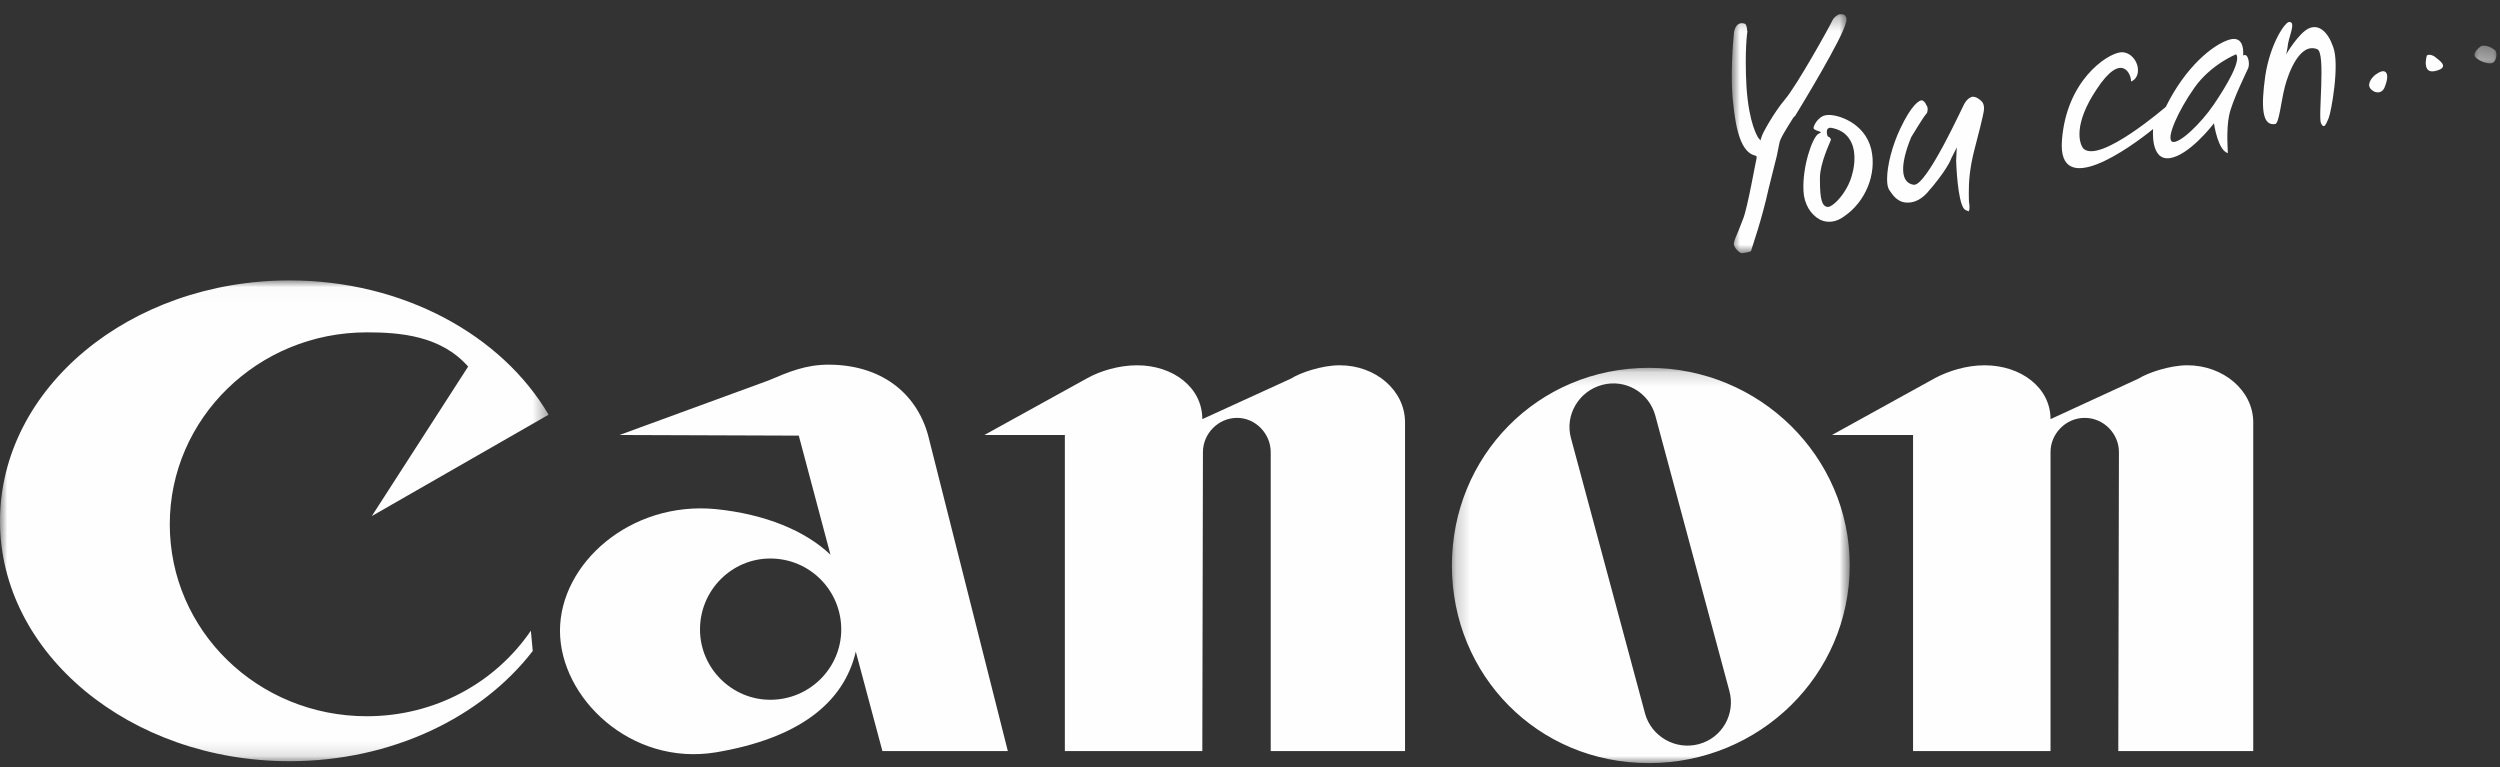 <svg xmlns="http://www.w3.org/2000/svg" xmlns:xlink="http://www.w3.org/1999/xlink" width="176" height="54" viewBox="0 0 176 54">
    <rect x="0" y="0" width="176" height="54" fill="#333333" stroke="none"/>
    <defs>
        <path id="rwger9vk5a" d="M0.213 0.172L28.22 0.172 28.22 28 0.213 28z"/>
        <path id="ro4b604e6c" d="M0 0.018L38.62 0.018 38.62 33.866 0 33.866z"/>
        <path id="7av30c77me" d="M0.208 0.494L1.748 0.494 1.748 1.736 0.208 1.736z"/>
        <path id="bcli4ov2yg" d="M0.917 0.277L8.997 0.277 8.997 17.1 0.917 17.1z"/>
    </defs>
    <g fill="none" fill-rule="evenodd">
        <g>
            <g>
                <g transform="translate(-1405 -879) translate(1405 879) translate(102 25.723)">
                    <mask id="k6s5je0pgb" fill="#fff">
                        <use xlink:href="#rwger9vk5a"/>
                    </mask>
                    <path fill="#FEFEFE" d="M13.815 24.521c.446 1.605 2.141 2.587 3.791 2.141 1.65-.446 2.586-2.14 2.141-3.746l-5.218-19.4c-.446-1.605-2.096-2.586-3.746-2.14-1.65.446-2.63 2.14-2.186 3.747l5.218 19.398zM.213 14.085C.213 6.416 6.234.172 14.083.172c7.804 0 14.137 6.244 14.137 13.913C28.22 21.801 21.887 28 14.083 28 6.234 28 .213 21.801.213 14.085z" mask="url(#k6s5je0pgb)"/>
                </g>
                <path fill="#FEFEFE" d="M84.643 29.507c0-2.229-2.051-3.79-4.593-3.79-1.294 0-2.587.401-3.479.892l-7.269 4.013h5.664v22.254h9.677l.044-21.05c0-1.293 1.071-2.408 2.409-2.408 1.293 0 2.363 1.115 2.363 2.408v21.05h9.455V29.731c0-2.23-2.052-4.015-4.594-4.015-1.293 0-2.809.536-3.433.937l-6.244 2.854zM144.357 29.507c0-2.229-2.097-3.79-4.639-3.79-1.293 0-2.542.401-3.477.892l-7.27 4.013h5.708v22.254h9.678v-21.05c0-1.293 1.07-2.408 2.408-2.408 1.338 0 2.408 1.115 2.408 2.408l-.045 21.05h9.5V29.731c0-2.23-2.097-4.015-4.638-4.015-1.249 0-2.81.536-3.435.937l-6.198 2.854z" transform="translate(-1405 -879) translate(1405 879)"/>
                <g transform="translate(-1405 -879) translate(1405 879) translate(0 19.723)">
                    <mask id="5ozd3tdbcd" fill="#fff">
                        <use xlink:href="#ro4b604e6c"/>
                    </mask>
                    <path fill="#FEFEFE" d="M26.178 16.607L38.62 9.472C35.32 3.853 28.363.018 20.38.018 9.144.018 0 7.6 0 16.964c0 9.321 9.143 16.902 20.38 16.902 7.18 0 13.513-3.077 17.126-7.76l-.134-1.427c-2.498 3.657-6.734 6.021-11.55 6.021-7.671 0-13.87-6.02-13.87-13.513 0-7.447 6.199-13.513 13.87-13.513 2.318 0 5.217.224 7.135 2.41l-6.78 10.523z" mask="url(#5ozd3tdbcd)"/>
                </g>
                <path fill="#FEFEFE" d="M70.952 52.877l-5.619-22.254c-.847-3.032-3.389-4.95-7.002-4.95-1.605 0-2.765.49-4.236 1.115l-10.48 3.835 12.62.045 2.23 8.384c-1.784-1.695-4.593-2.855-8.072-3.211-6.02-.58-10.97 3.835-10.97 8.562 0 4.728 4.994 9.544 10.97 8.563 5.842-.982 9.01-3.48 9.856-7.091l1.873 7.002h8.83zM49.28 44.314c0-2.765 2.23-4.995 4.95-4.995 2.765 0 4.994 2.23 4.994 4.995 0 2.72-2.229 4.95-4.994 4.95-2.72 0-4.95-2.23-4.95-4.95zM157.424 3.82s-1.784.714-2.943 2.364c-1.16 1.65-2.007 3.567-1.561 3.79.445.223 2.007-1.248 2.942-2.63.937-1.383 1.918-3.078 1.562-3.524m-9.812 2.453c-1.65 2.453-1.248 3.835-.936 4.192 1.16 1.07 5.798-2.943 5.798-2.943 1.383-2.81 3.3-4.37 4.46-4.727 1.159-.357.98 1.114.98 1.114.358-.223.49.58.358.892-.134.312-1.116 2.275-1.338 3.3-.224 1.026-.09 2.676-.09 2.676-.714-.178-.982-2.096-.982-2.096-.133.18-1.783 2.275-3.121 2.453-1.382.18-1.16-2.052-1.16-2.052-1.65 1.34-6.733 4.995-6.421.803.312-4.19 3.12-6.065 4.103-6.199.669-.089 1.249.58 1.249 1.25 0 .668-.491.802-.491.802.045-.446-.624-2.186-2.41.535M161.08 3.063c.134-.67.535-1.516.09-1.516-.268-.045-1.338 1.47-1.694 3.79-.313 2.23-.224 3.568.712 3.39.268-.09.402-1.606.669-2.631.268-1.026 1.071-3.122 2.275-2.632.625.223.045 4.772.267 5.218.224.446.358.045.535-.357.179-.401.803-3.835.313-5.04-.356-1.025-.981-1.604-1.694-1.292-.714.312-1.607 1.828-1.607 1.828s.09-.357.134-.758M167.19 5.293s-.446.356-.4.758c.088.4.801.713 1.07.134.267-.624.267-1.071 0-1.16-.225-.09-.67.268-.67.268M170.847 3.91s-.401 1.383.669 1.07c1.026-.267.09-.802-.044-.936s-.491-.268-.625-.134" transform="translate(-1405 -879) translate(1405 879)"/>
                <g transform="translate(-1405 -879) translate(1405 879) translate(174 2.723)">
                    <mask id="8xev8wkmkf" fill="#fff">
                        <use xlink:href="#7av30c77me"/>
                    </mask>
                    <path fill="#FEFEFE" d="M.683.517s-.76.49-.357.847c.446.357 1.026.446 1.204.313.223-.134.312-.759.09-.892C1.397.606.995.428.683.517" mask="url(#8xev8wkmkf)"/>
                </g>
                <g transform="translate(-1405 -879) translate(1405 879) translate(121 .723)">
                    <mask id="mvfollamth" fill="#fff">
                        <use xlink:href="#bcli4ov2yg"/>
                    </mask>
                    <path fill="#FEFEFE" d="M8.462.288c-.18.089-.356.223-.446.4-.223.492-2.542 4.639-3.344 5.576-.76.892-1.606 2.408-1.65 2.63l-.09.268-.178-.223c0-.044-.625-.892-.803-3.567-.134-2.498.045-3.88.089-3.97l-.044.09c0-.09 0-.402-.135-.535L1.684.912c-.535-.044-.625.625-.625.803-.044.4-.268 3.032-.044 4.816.177 1.784.535 3.479 1.56 3.702l.089.044v.134c-.044.134-.624 3.434-.935 4.236l-.313.803c-.18.402-.357.848-.357.982 0 .267.357.624.535.668.09 0 .446-.044.669-.133.09-.312.759-2.186 1.249-4.415l.58-2.32.179-.891c.044-.313.535-1.071.98-1.784l.134-.134C5.74 6.843 8.73 1.938 8.953.868c0 0 .044-.09.044-.224 0-.088-.044-.222-.134-.312-.177-.09-.311-.044-.401-.044" mask="url(#mvfollamth)"/>
                </g>
                <path fill="#FEFEFE" d="M128.793 9.663l-.09-.044-.044-.045c-.045-.134-.09-.357 0-.491.045-.045.089-.09.223-.09.58.09 1.026.358 1.294.759.535.759.4 1.873.222 2.497-.312 1.294-1.382 2.364-1.74 2.319-.4-.044-.534-.58-.534-1.872v-.18c0-1.024.714-2.496.758-2.63.045-.134-.09-.223-.09-.223m-.178-1.561c-.624.045-.98.803-.936.936 0 .045.134.134.312.179l.223.089-.223.134c-.401.267-1.115 2.274-1.025 4.014.044.892.49 1.649 1.159 2.006.535.268 1.159.179 1.695-.223 1.516-1.025 2.319-2.988 1.917-4.726-.445-1.874-2.408-2.498-3.122-2.41M138.872 6.809c-.224.044-.446.223-.625.58-.044.044-2.631 5.753-3.522 5.619-.937-.134-.982-1.383-.179-3.345 0 0 .936-1.561 1.07-1.65.089-.09.134-.401.045-.535-.089-.134-.089-.268-.312-.401-.223-.09-.803.356-1.561 1.96-.58 1.206-.937 2.633-.937 3.569 0 .357.044.625.178.803.224.357.58.803 1.115.847.447.045.982-.09 1.517-.67 1.338-1.515 1.694-2.362 1.694-2.406l.402-.804-.045.937c.045 1.249.223 3.3.669 3.478l.223.09c0-.045.044-.134.044-.134v-.313c-.044-.178-.044-.49-.044-.891 0-.713.044-1.65.402-3.032l.401-1.562c.134-.624.268-1.025.268-1.337 0-.18-.045-.313-.134-.447-.179-.178-.401-.356-.669-.356" transform="translate(-1405 -879) translate(1405 879)"/>
            </g>
        </g>
    </g>
</svg>
